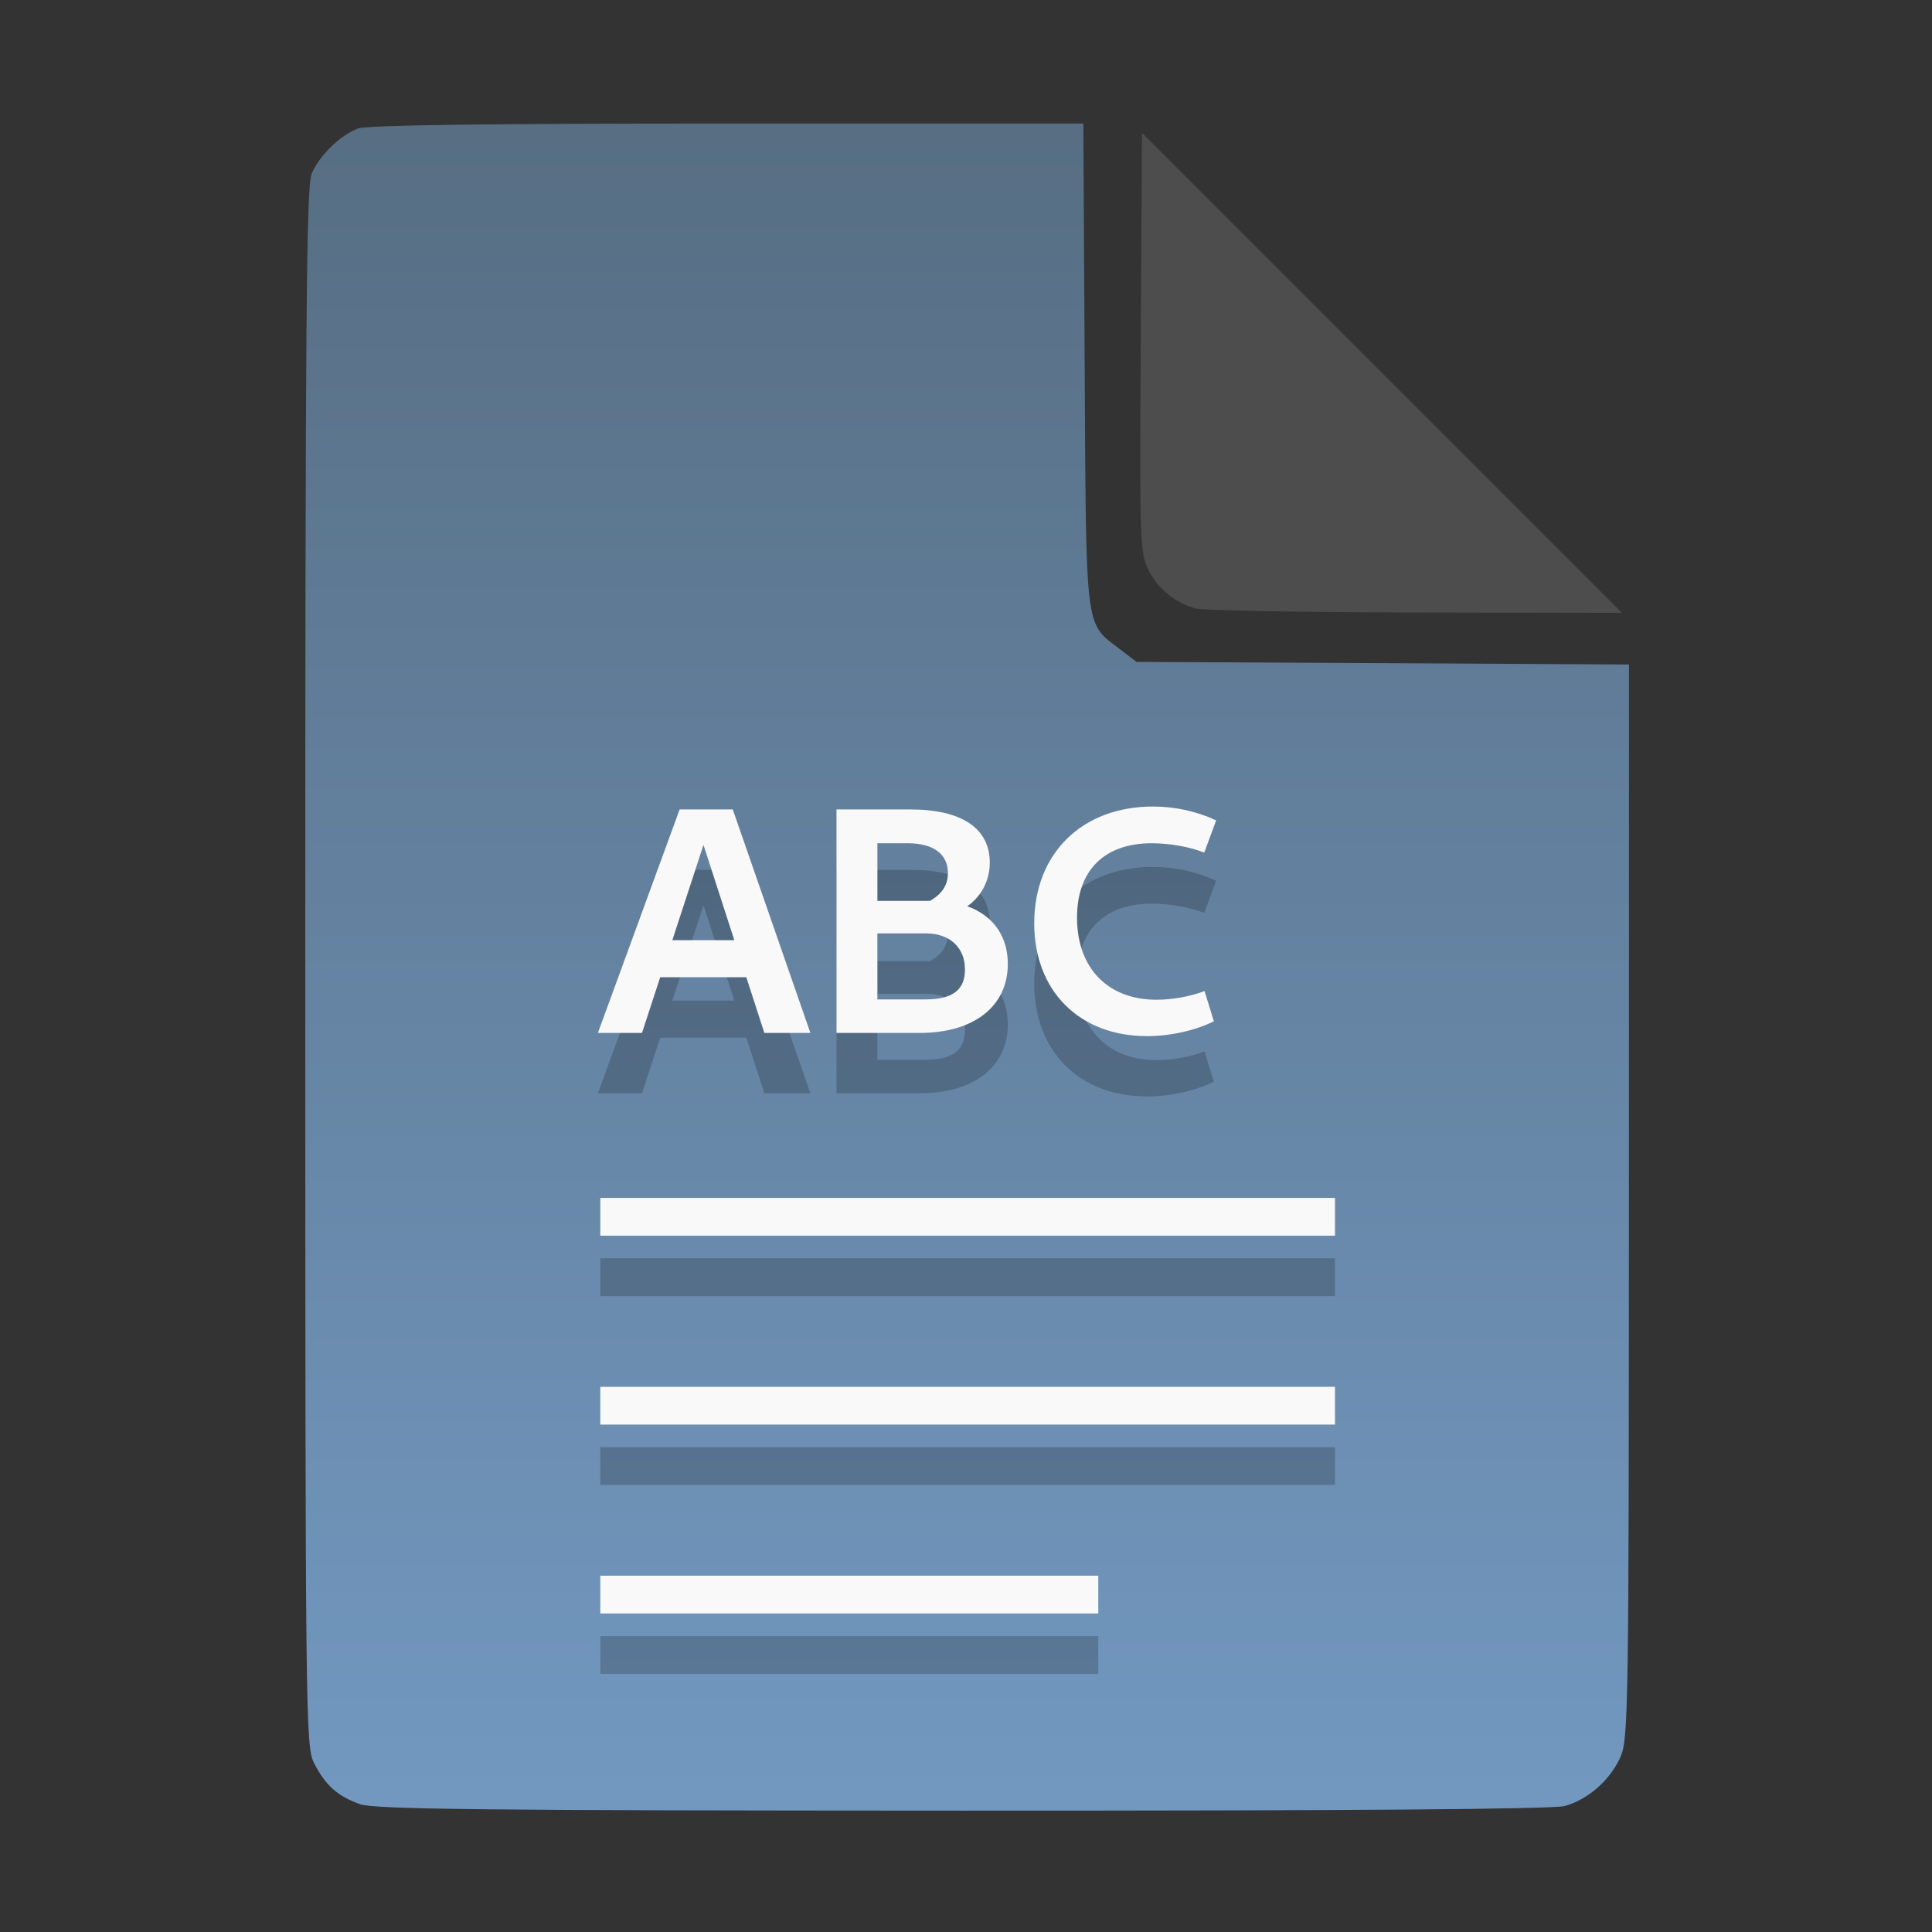 <?xml version="1.0" encoding="UTF-8" standalone="no"?>
<svg
   width="64"
   height="64"
   version="1.1"
   id="svg33319"
   sodipodi:docname="application-acad.svg"
   inkscape:version="1.3.2 (091e20ef0f, 2023-11-25)"
   xmlns:inkscape="http://www.inkscape.org/namespaces/inkscape"
   xmlns:sodipodi="http://sodipodi.sourceforge.net/DTD/sodipodi-0.dtd"
   xmlns:xlink="http://www.w3.org/1999/xlink"
   xmlns="http://www.w3.org/2000/svg"
   xmlns:svg="http://www.w3.org/2000/svg">
  <rect width="100%" height="100%" fill="#333333" stroke="none"/>
  <defs
     id="defs33323">
    <inkscape:path-effect
       effect="powerclip"
       id="path-effect865"
       is_visible="true"
       lpeversion="1"
       inverse="true"
       flatten="false"
       hide_clip="false"
       message="Use fill-rule evenodd on &lt;b&gt;fill and stroke&lt;/b&gt; dialog if no flatten result after convert clip to paths." />
    <clipPath
       clipPathUnits="userSpaceOnUse"
       id="clipPath861">
      <path
         style="display:block;fill:#4d4d4d"
         d="M 54,22 36,4 V 19.188 C 36,20.747 37.255,22 38.812,22 Z"
         id="path863" />
    </clipPath>
    <linearGradient
       id="linearGradient5"
       inkscape:collect="always">
      <stop
         style="stop-color:#576e83;stop-opacity:1;"
         offset="0"
         id="stop5" />
      <stop
         style="stop-color:#7298c0;stop-opacity:1;"
         offset="1"
         id="stop6" />
    </linearGradient>
    <linearGradient
       inkscape:collect="always"
       xlink:href="#linearGradient5"
       id="linearGradient7"
       x1="27.407"
       y1="4.397"
       x2="27.407"
       y2="59.519"
       gradientUnits="userSpaceOnUse" />
  </defs>
  <sodipodi:namedview
     id="namedview33321"
     pagecolor="#f5f7fa"
     bordercolor="#111111"
     borderopacity="1"
     inkscape:showpageshadow="0"
     inkscape:pageopacity="0"
     inkscape:pagecheckerboard="1"
     inkscape:deskcolor="#d1d1d1"
     showgrid="false"
     inkscape:zoom="6.4765626"
     inkscape:cx="32.424607"
     inkscape:cy="44.082026"
     inkscape:window-width="1489"
     inkscape:window-height="738"
     inkscape:window-x="82"
     inkscape:window-y="310"
     inkscape:window-maximized="0"
     inkscape:current-layer="svg33319" />
  <path
     style="fill:url(#linearGradient7);stroke:none;stroke-width:0.154"
     d="M 11.917,59.762 C 11.179,59.499 10.779,59.14 10.406,58.409 10.122,57.854 10.113,57.048 10.113,32.04 c 0,-21.561 0.035,-25.878 0.213,-26.293 0.257,-0.601 0.943,-1.267 1.534,-1.491 0.293,-0.111 4.272,-0.164 12.231,-0.164 h 11.796 l 0.044,7.99 c 0.049,8.921 0.002,8.534 1.151,9.411 l 0.567,0.433 8.157,0.043 8.157,0.043 -0.003,17.791 c -0.003,16.927 -0.017,17.821 -0.287,18.415 -0.346,0.761 -1.07,1.395 -1.838,1.608 -0.381,0.106 -7.078,0.157 -19.952,0.154 -15.942,-0.005 -19.482,-0.043 -19.967,-0.216 z"
     id="path3" />
  <g
     id="g2-1"
     style="fill:#000000;opacity:0.2"
     transform="translate(0,2)">
    <path
       fill="#f5f7fa"
       d="m 44.223,39.683 v 1.251 H 19.886 v -1.251 z m 0,6.257 v 1.251 H 19.886 v -1.251 z m -7.841,6.257 v 1.251 H 19.886 v -1.251 z"
       id="path42-7-9"
       style="fill:#000000;fill-opacity:1;stroke:none;stroke-width:1.089;stroke-dasharray:none;stroke-opacity:0.3"
       sodipodi:nodetypes="ccccccccccccccc" />
    <path
       d="m 19.806,34.217 h 1.461 l 2.187,-6.688 h -0.299 l 2.165,6.688 h 1.525 l -2.571,-7.403 h -1.76 z m 1.739,-1.845 h 3.541 l -0.192,-1.227 h -3.157 z m 6.165,1.845 h 2.763 c 1.792,0 2.912,-0.885 2.912,-2.283 0,-1.28 -0.939,-2.091 -2.464,-2.091 h -2.347 v 1.077 h 2.101 c 0.789,0 1.291,0.469 1.291,1.195 0,0.683 -0.416,0.992 -1.312,0.992 h -1.589 v -5.173 h 0.992 c 0.864,0 1.344,0.352 1.344,0.992 0,0.523 -0.341,0.885 -1.131,1.152 l 1.355,0.149 c 0.704,-0.235 1.163,-0.896 1.163,-1.653 0,-1.131 -0.928,-1.76 -2.624,-1.76 H 27.71 Z m 10.272,0.107 c 0.768,0 1.6,-0.181 2.229,-0.491 l -0.309,-1.003 c -0.469,0.181 -1.077,0.288 -1.589,0.288 -1.621,0 -2.635,-1.056 -2.635,-2.72 0,-1.579 0.917,-2.464 2.475,-2.464 0.587,0 1.259,0.117 1.739,0.309 l 0.395,-1.067 c -0.64,-0.299 -1.365,-0.459 -2.091,-0.459 -2.347,0 -3.936,1.547 -3.936,3.872 0,2.24 1.504,3.733 3.723,3.733 z"
       id="text2-4"
       style="font-weight:bold;font-size:10.667px;line-height:0.8;font-family:Cantarell;-inkscape-font-specification:'Cantarell Bold';text-align:center;letter-spacing:0px;text-anchor:middle;fill:#000000;stroke-width:2"
       aria-label="ABC" />
  </g>
  <g
     id="g2"
     style="fill:#f9f9f9">
    <path
       fill="#f5f7fa"
       d="m 44.223,39.683 v 1.251 H 19.886 v -1.251 z m 0,6.257 v 1.251 H 19.886 v -1.251 z m -7.841,6.257 v 1.251 H 19.886 v -1.251 z"
       id="path42-7"
       style="fill:#f9f9f9;fill-opacity:1;stroke:none;stroke-width:1.089;stroke-dasharray:none;stroke-opacity:0.3"
       sodipodi:nodetypes="ccccccccccccccc" />
    <path
       d="m 19.806,34.217 h 1.461 l 2.187,-6.688 h -0.299 l 2.165,6.688 h 1.525 l -2.571,-7.403 h -1.76 z m 1.739,-1.845 h 3.541 l -0.192,-1.227 h -3.157 z m 6.165,1.845 h 2.763 c 1.792,0 2.912,-0.885 2.912,-2.283 0,-1.28 -0.939,-2.091 -2.464,-2.091 h -2.347 v 1.077 h 2.101 c 0.789,0 1.291,0.469 1.291,1.195 0,0.683 -0.416,0.992 -1.312,0.992 h -1.589 v -5.173 h 0.992 c 0.864,0 1.344,0.352 1.344,0.992 0,0.523 -0.341,0.885 -1.131,1.152 l 1.355,0.149 c 0.704,-0.235 1.163,-0.896 1.163,-1.653 0,-1.131 -0.928,-1.76 -2.624,-1.76 H 27.71 Z m 10.272,0.107 c 0.768,0 1.6,-0.181 2.229,-0.491 l -0.309,-1.003 c -0.469,0.181 -1.077,0.288 -1.589,0.288 -1.621,0 -2.635,-1.056 -2.635,-2.72 0,-1.579 0.917,-2.464 2.475,-2.464 0.587,0 1.259,0.117 1.739,0.309 l 0.395,-1.067 c -0.64,-0.299 -1.365,-0.459 -2.091,-0.459 -2.347,0 -3.936,1.547 -3.936,3.872 0,2.24 1.504,3.733 3.723,3.733 z"
       id="text2"
       style="font-weight:bold;font-size:10.667px;line-height:0.8;font-family:Cantarell;-inkscape-font-specification:'Cantarell Bold';text-align:center;letter-spacing:0px;text-anchor:middle;fill:#f9f9f9;stroke-width:2"
       aria-label="ABC" />
  </g>
  <g
     aria-label="LOG"
     id="text1753"
     style="font-size:2.822px;line-height:0;font-family:Cantarell;-inkscape-font-specification:Cantarell;letter-spacing:0.206px;fill:none;stroke:#f5f7fa;stroke-width:0.265"
     transform="matrix(3.78,0,0,3.78,-5.935,4.236)" />
  <path
     style="fill:#4d4d4d;stroke:none;stroke-width:0.154;fill-opacity:1"
     d="m 39.591,20.156 c -0.69,-0.209 -1.229,-0.651 -1.541,-1.263 -0.288,-0.564 -0.3,-0.908 -0.261,-7.543 l 0.04,-6.952 7.951,7.952 7.951,7.952 -6.87,-0.013 c -3.779,-0.007 -7.05,-0.068 -7.27,-0.134 z"
     id="path4" />
</svg>
